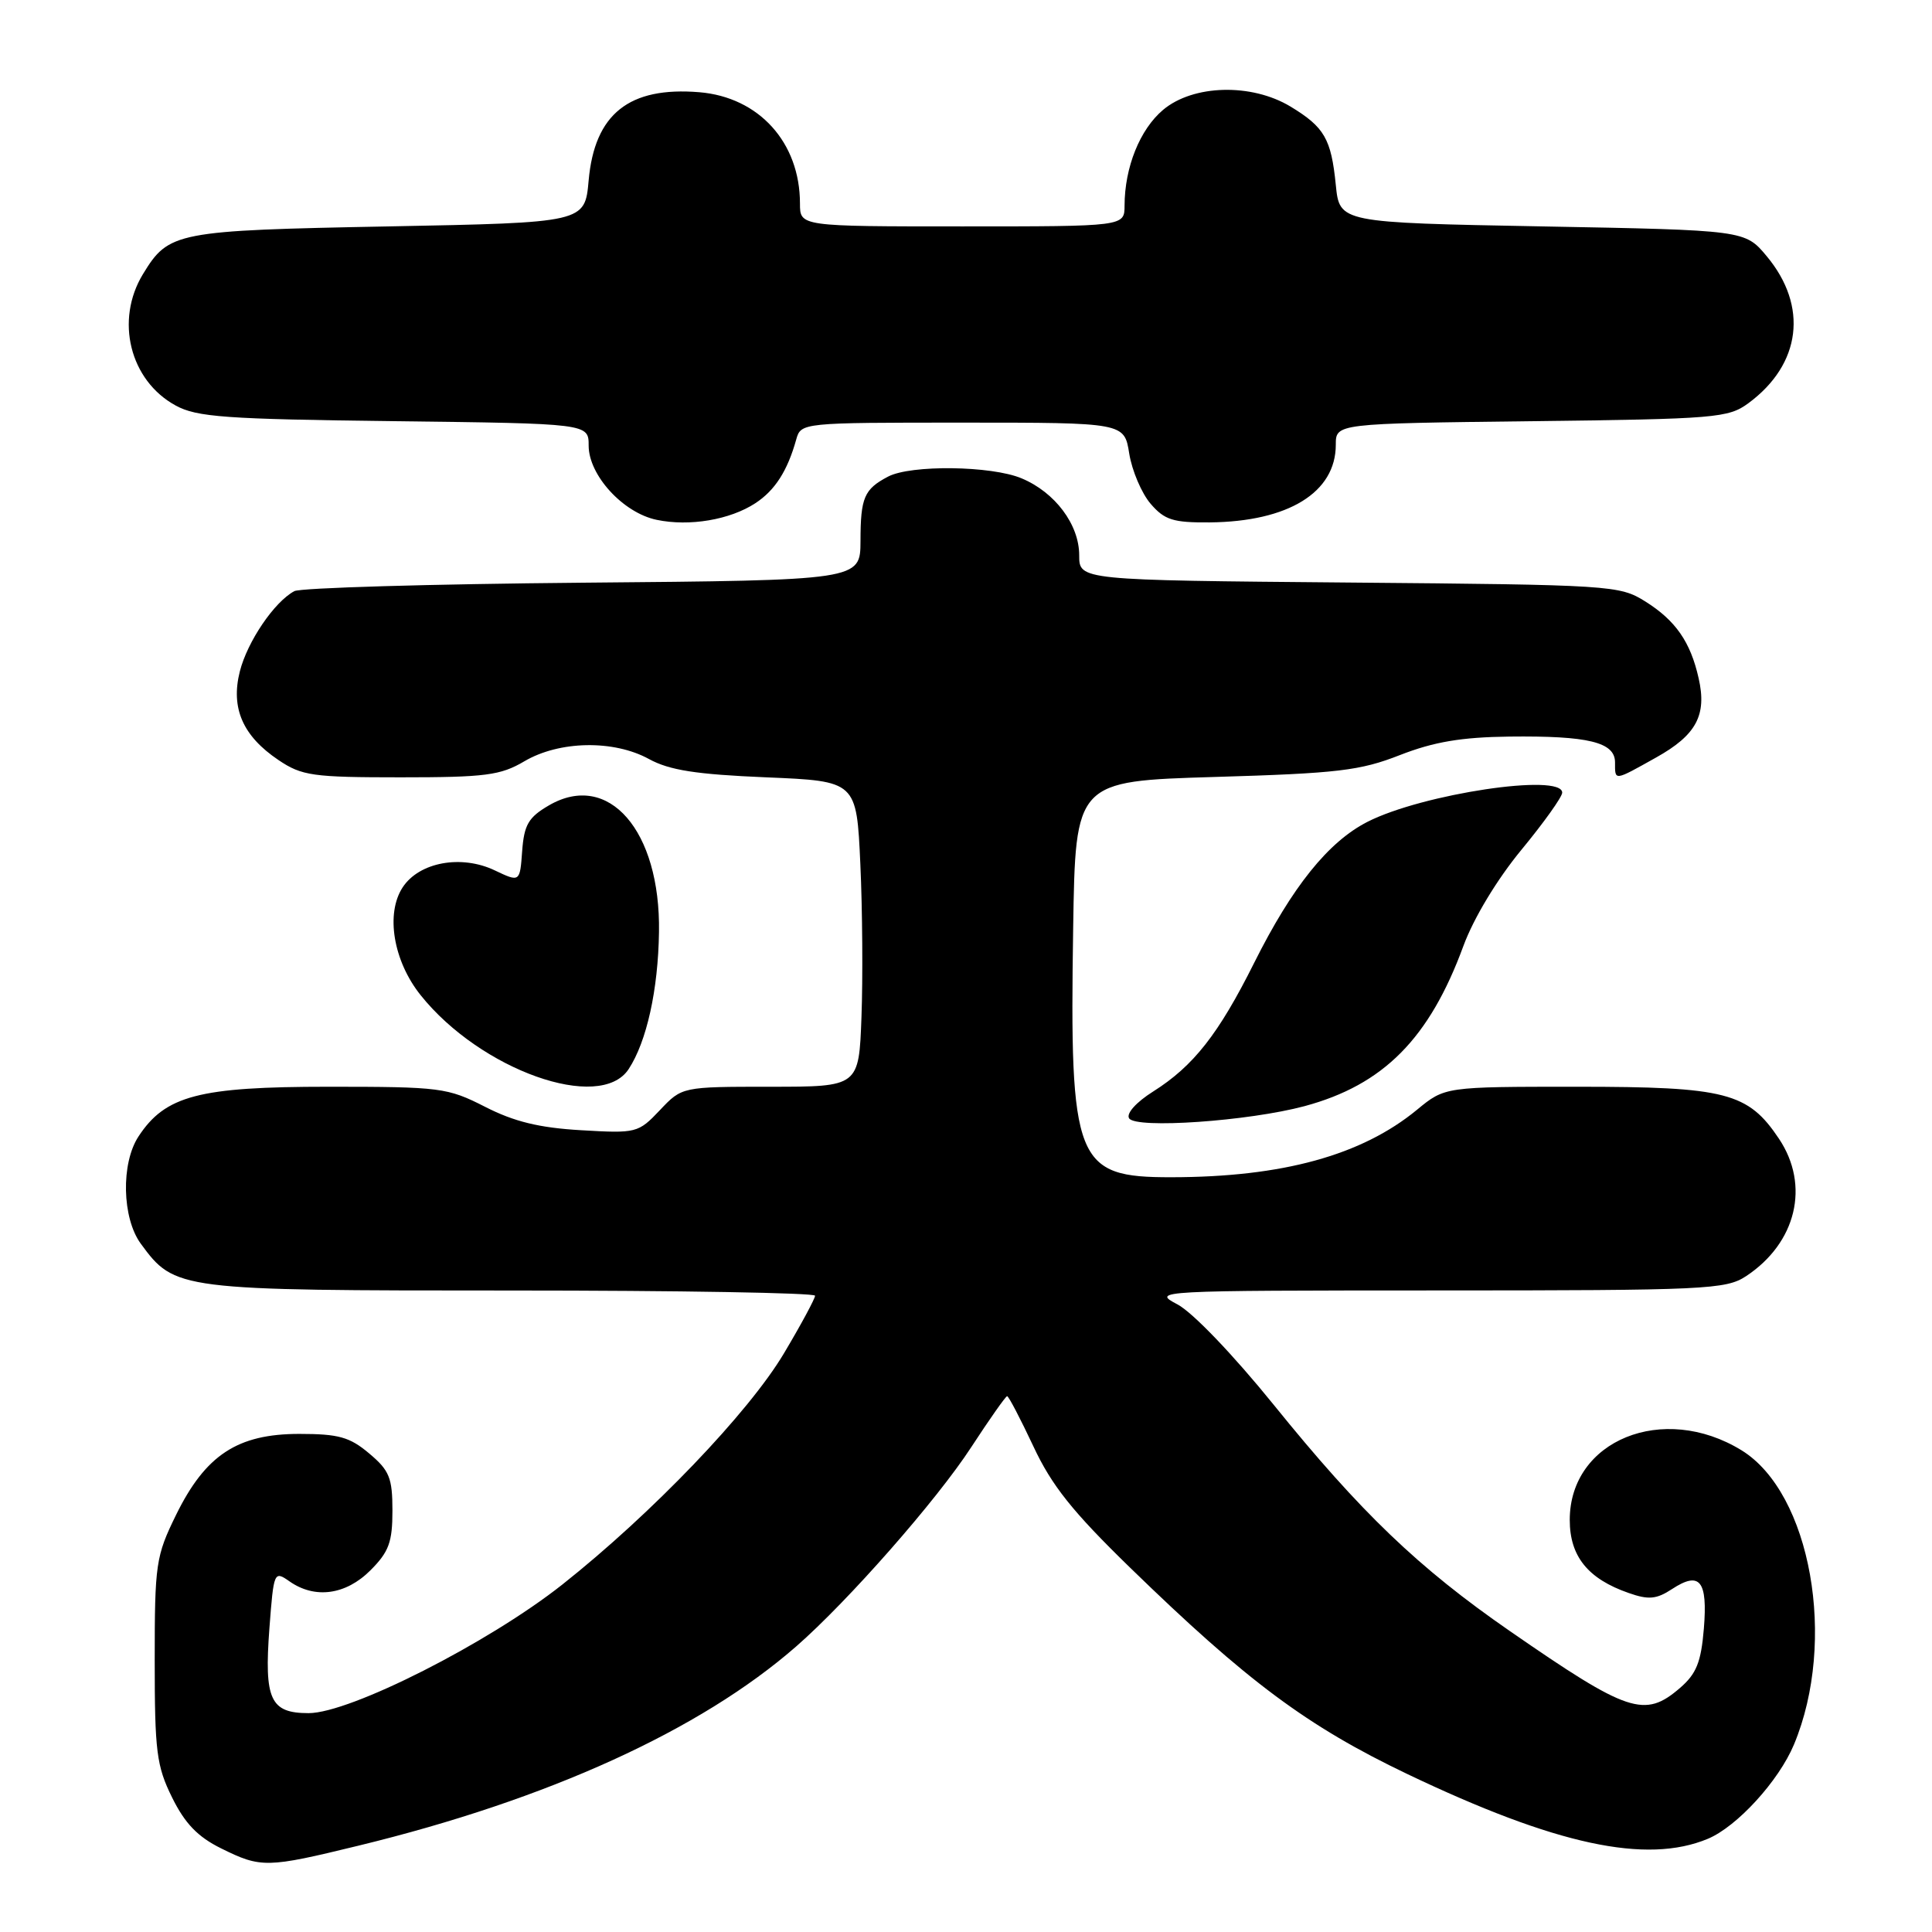 <?xml version="1.0" encoding="UTF-8" standalone="no"?>
<!DOCTYPE svg PUBLIC "-//W3C//DTD SVG 1.1//EN" "http://www.w3.org/Graphics/SVG/1.1/DTD/svg11.dtd" >
<svg xmlns="http://www.w3.org/2000/svg" xmlns:xlink="http://www.w3.org/1999/xlink" version="1.1" viewBox="0 0 256 256">
 <g >
 <path fill="currentColor"
d=" M 47.50 244.56 C 72.59 238.46 92.80 229.26 105.50 218.16 C 112.39 212.14 124.13 198.78 128.70 191.75 C 131.12 188.04 133.26 185.00 133.45 185.00 C 133.65 185.00 135.21 187.99 136.92 191.63 C 139.35 196.84 142.11 200.30 149.76 207.74 C 165.25 222.80 173.21 228.73 186.50 235.08 C 206.17 244.47 218.15 247.05 226.30 243.65 C 230.17 242.03 235.69 235.99 237.71 231.16 C 243.44 217.43 239.95 197.82 230.76 192.17 C 220.39 185.80 208.00 190.83 208.00 201.40 C 208.00 206.22 210.40 209.20 215.81 211.08 C 218.45 212.01 219.49 211.91 221.55 210.56 C 225.24 208.14 226.29 209.44 225.77 215.80 C 225.40 220.26 224.78 221.79 222.60 223.67 C 217.92 227.70 215.73 226.96 200.10 216.15 C 187.94 207.74 180.33 200.44 168.73 186.09 C 163.42 179.53 158.02 173.89 156.02 172.84 C 152.58 171.03 153.05 171.00 190.52 170.99 C 226.04 170.99 228.69 170.86 231.36 169.10 C 238.03 164.70 239.86 157.08 235.73 150.90 C 231.63 144.76 228.70 144.00 208.98 144.00 C 191.46 144.00 191.46 144.00 187.77 147.04 C 180.43 153.09 169.92 155.98 155.20 155.99 C 142.49 156.01 141.72 154.06 142.20 123.00 C 142.50 103.50 142.50 103.50 161.00 102.95 C 177.25 102.47 180.23 102.12 185.50 100.05 C 189.99 98.30 193.63 97.68 200.00 97.60 C 210.46 97.48 214.00 98.34 214.00 101.02 C 214.00 103.50 213.82 103.52 219.45 100.37 C 224.77 97.40 226.19 94.76 225.08 89.88 C 224.00 85.05 222.02 82.21 218.00 79.69 C 214.59 77.56 213.55 77.49 178.75 77.19 C 143.00 76.88 143.00 76.88 143.00 73.58 C 143.00 69.51 139.80 65.23 135.36 63.38 C 131.36 61.70 120.69 61.57 117.68 63.15 C 114.50 64.82 114.03 65.92 114.02 71.69 C 114.00 76.89 114.00 76.89 77.25 77.21 C 57.04 77.39 39.83 77.89 39.00 78.33 C 36.35 79.75 32.79 84.99 31.78 88.96 C 30.55 93.82 32.16 97.52 36.90 100.71 C 40.00 102.80 41.42 103.00 53.09 103.00 C 64.32 103.00 66.32 102.74 69.47 100.88 C 74.12 98.14 81.32 98.01 86.00 100.58 C 88.71 102.06 92.22 102.61 101.50 103.00 C 113.50 103.50 113.50 103.50 114.00 114.50 C 114.28 120.55 114.34 129.66 114.15 134.75 C 113.81 144.00 113.81 144.00 102.09 144.00 C 90.37 144.00 90.37 144.00 87.44 147.10 C 84.57 150.13 84.33 150.19 77.00 149.76 C 71.46 149.44 68.13 148.63 64.28 146.66 C 59.29 144.12 58.39 144.00 43.49 144.00 C 26.37 144.00 21.90 145.17 18.35 150.59 C 16.01 154.16 16.17 161.39 18.65 164.79 C 23.17 170.95 23.53 171.00 67.75 171.00 C 89.89 171.00 108.00 171.31 108.00 171.69 C 108.00 172.07 106.15 175.51 103.88 179.32 C 99.21 187.17 86.38 200.56 74.50 209.97 C 64.71 217.71 46.39 227.00 40.89 227.00 C 35.81 227.00 34.99 225.21 35.70 215.73 C 36.27 208.23 36.32 208.11 38.36 209.54 C 41.73 211.90 45.82 211.34 49.08 208.08 C 51.53 205.63 52.00 204.35 52.00 200.17 C 52.00 195.82 51.60 194.84 48.92 192.59 C 46.34 190.41 44.86 190.00 39.66 190.00 C 31.47 190.00 27.23 192.79 23.33 200.73 C 20.65 206.20 20.50 207.20 20.50 220.00 C 20.50 232.07 20.74 234.00 22.80 238.17 C 24.50 241.62 26.20 243.39 29.30 244.92 C 34.59 247.54 35.35 247.52 47.50 244.56 Z  M 172.86 146.57 C 183.32 143.75 189.40 137.62 193.91 125.34 C 195.27 121.65 198.36 116.53 201.59 112.61 C 204.57 109.00 207.00 105.59 207.00 105.03 C 207.00 102.41 188.46 105.19 181.19 108.90 C 176.00 111.55 171.23 117.49 166.18 127.59 C 161.46 137.03 158.15 141.25 152.80 144.63 C 150.56 146.04 149.21 147.54 149.61 148.18 C 150.49 149.60 165.44 148.56 172.86 146.57 Z  M 83.30 141.66 C 85.69 138.02 87.21 131.16 87.32 123.50 C 87.53 110.05 80.63 102.12 72.73 106.72 C 70.03 108.29 69.45 109.28 69.19 112.76 C 68.89 116.91 68.89 116.91 65.56 115.33 C 61.12 113.21 55.55 114.24 53.36 117.57 C 51.07 121.06 52.11 127.33 55.74 131.87 C 63.68 141.80 79.52 147.43 83.30 141.66 Z  M 100.10 66.67 C 102.69 64.97 104.34 62.40 105.50 58.25 C 106.13 56.01 106.19 56.00 127.56 56.00 C 148.98 56.00 148.98 56.00 149.63 60.11 C 150.00 62.38 151.27 65.36 152.46 66.75 C 154.31 68.90 155.44 69.26 160.30 69.22 C 170.71 69.12 177.00 65.25 177.00 58.93 C 177.00 56.12 177.00 56.12 202.93 55.81 C 227.36 55.52 229.02 55.38 231.68 53.42 C 238.67 48.26 239.62 40.57 234.10 33.95 C 231.22 30.50 231.22 30.50 204.36 30.00 C 177.50 29.50 177.50 29.50 177.00 24.50 C 176.39 18.39 175.49 16.84 171.00 14.12 C 165.83 11.00 158.10 11.20 154.11 14.56 C 151.04 17.15 149.02 22.17 149.01 27.25 C 149.00 30.00 149.00 30.00 127.50 30.00 C 106.00 30.00 106.00 30.00 106.00 26.97 C 106.00 18.88 100.57 12.88 92.67 12.22 C 83.36 11.45 78.79 15.09 78.00 23.90 C 77.50 29.50 77.50 29.50 51.50 30.00 C 23.26 30.54 22.36 30.72 18.95 36.31 C 15.22 42.43 17.20 50.42 23.27 53.73 C 26.07 55.27 29.90 55.54 52.25 55.81 C 78.00 56.12 78.00 56.12 78.00 59.05 C 78.00 62.97 82.57 67.96 87.01 68.88 C 91.35 69.79 96.73 68.88 100.10 66.67 Z "/>
</g>
</svg>